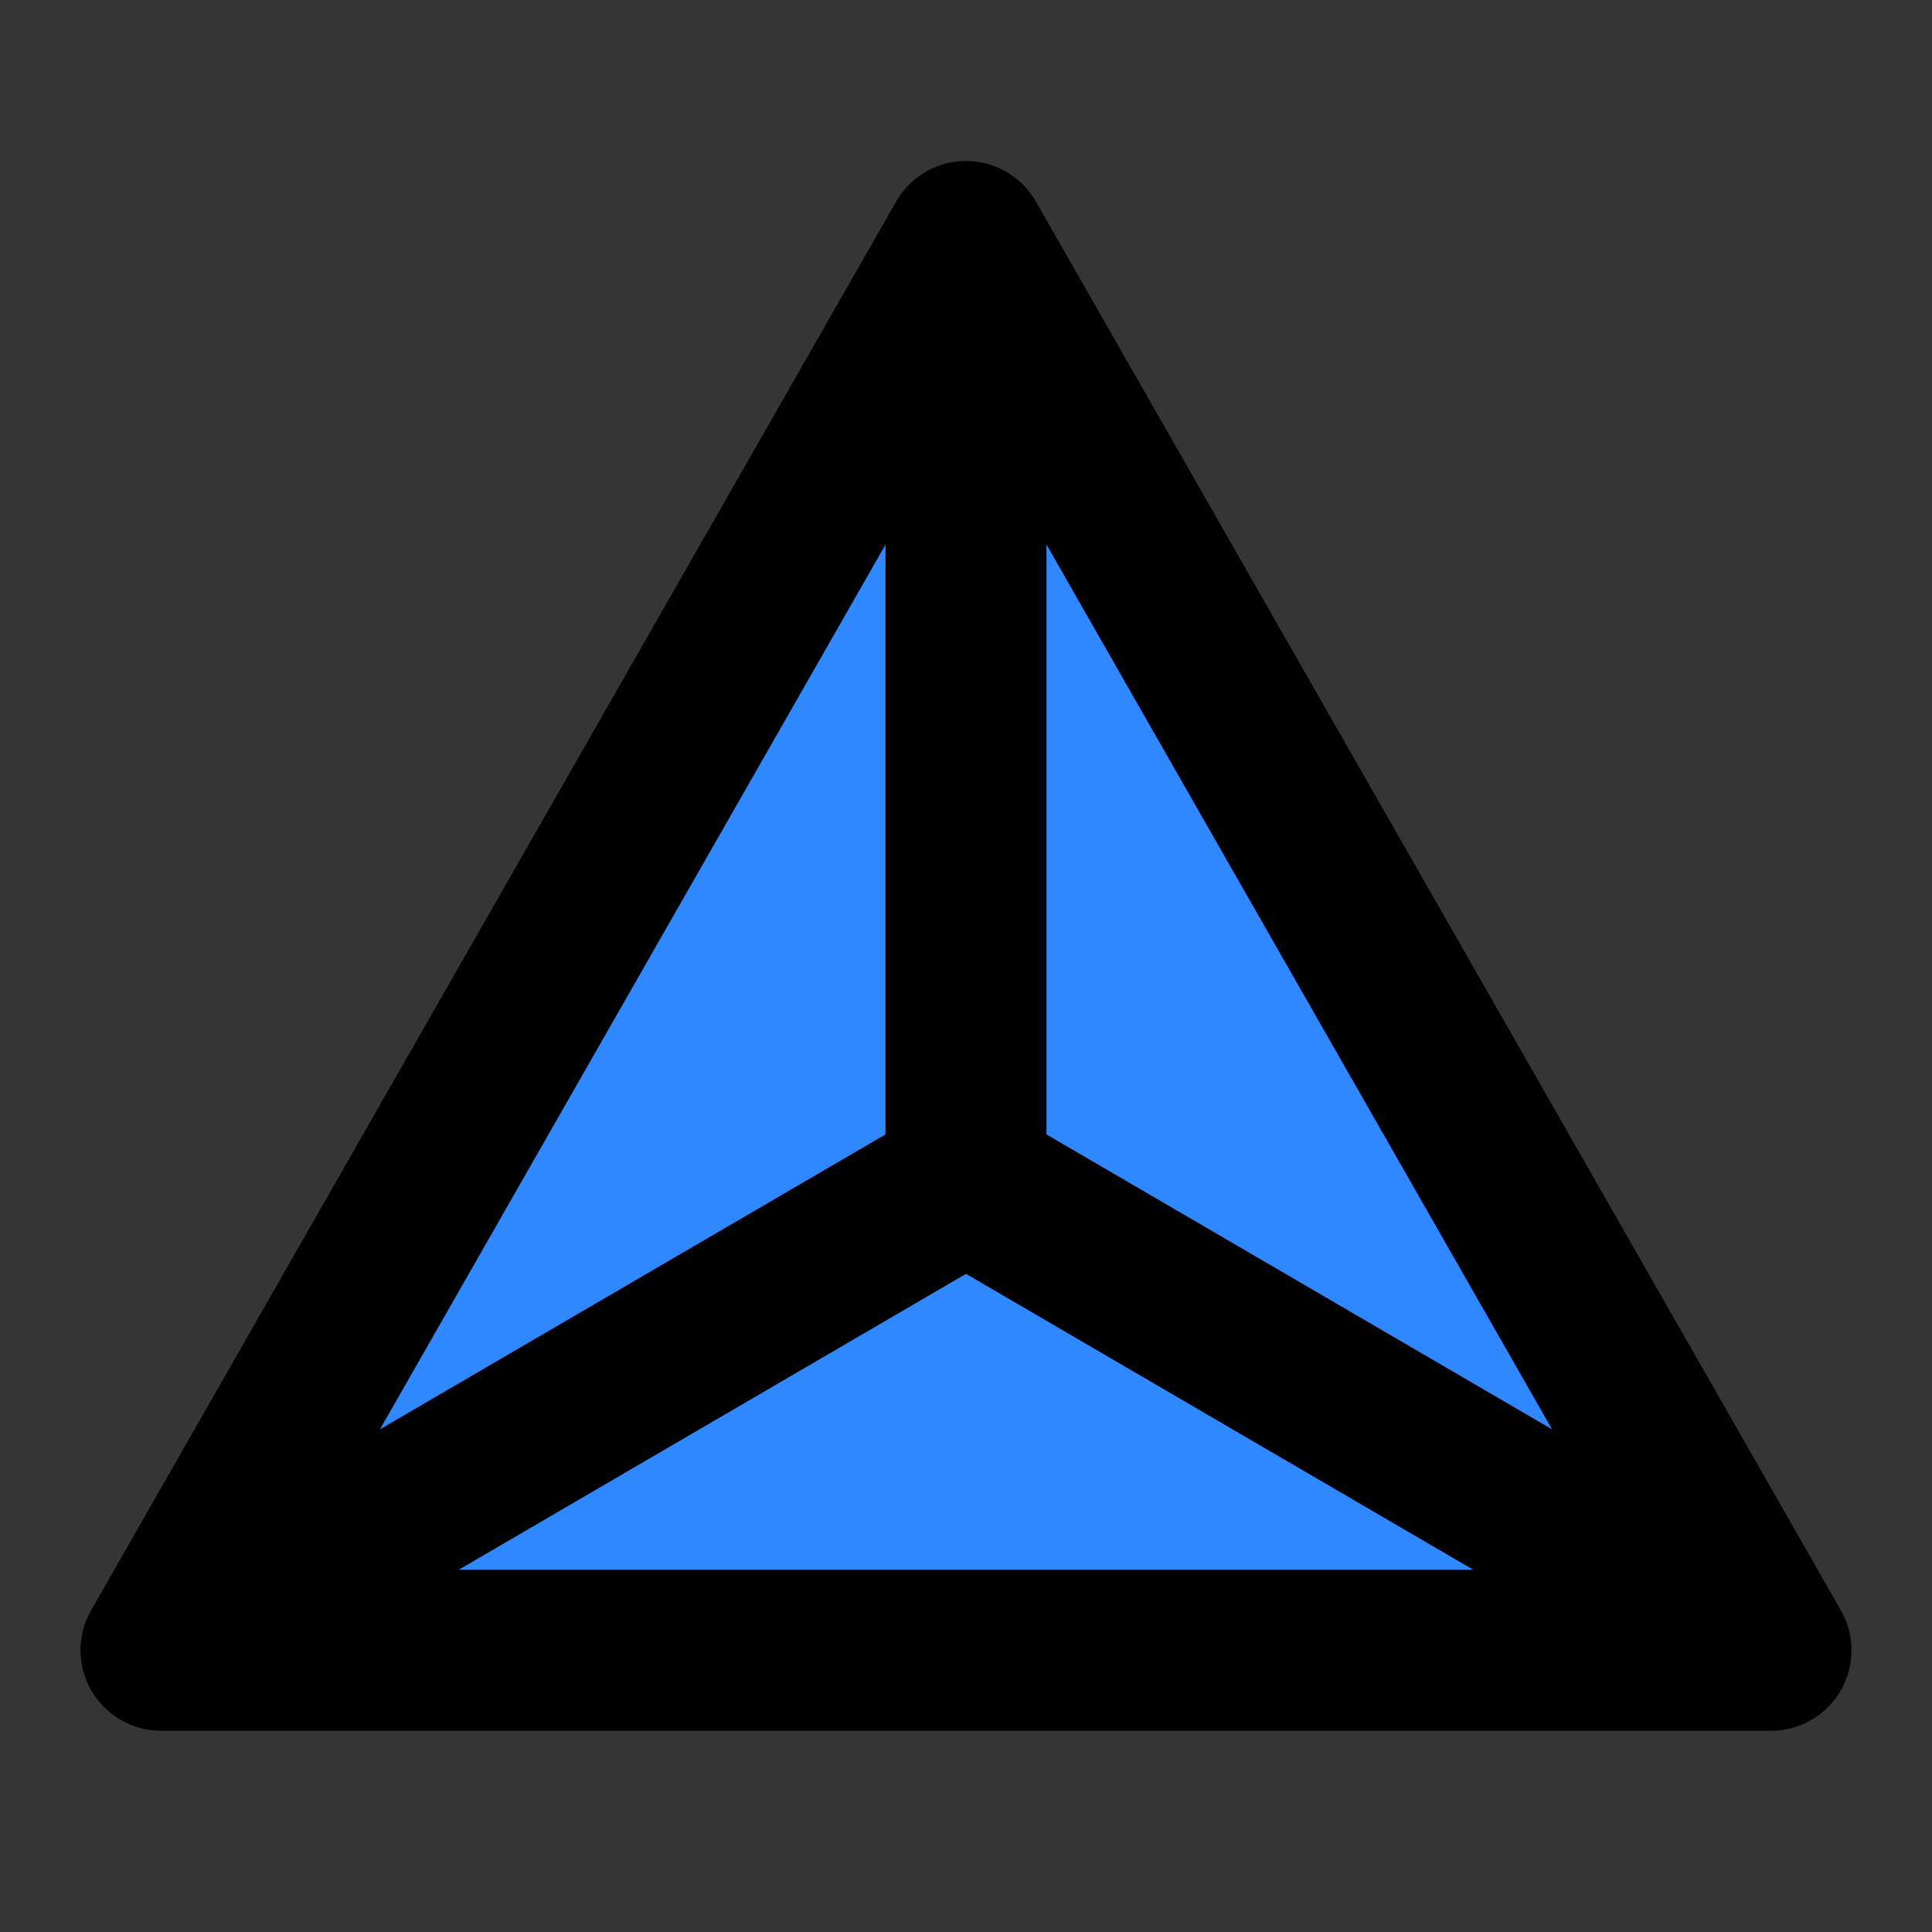 <svg width="48" height="48" viewBox="0 0 48 48" fill="none" xmlns="http://www.w3.org/2000/svg">
<rect x="0" y="0" width="48" height="48" fill="#333333" stroke="none"/>
<rect width="48" height="48" fill="white" fill-opacity="0.01"/>
<path d="M24 6L34 23.5L44 41H24H4L14 23.5L24 6Z" fill="#2F88FF"/>
<path d="M24 6L34 23.5L44 41M24 6L14 23.5L4 41M24 6V29.333M44 41H24H4M44 41L24 29.333M4 41L24 29.333" stroke="black" stroke-width="4" stroke-linecap="round" stroke-linejoin="round"/>
</svg>
